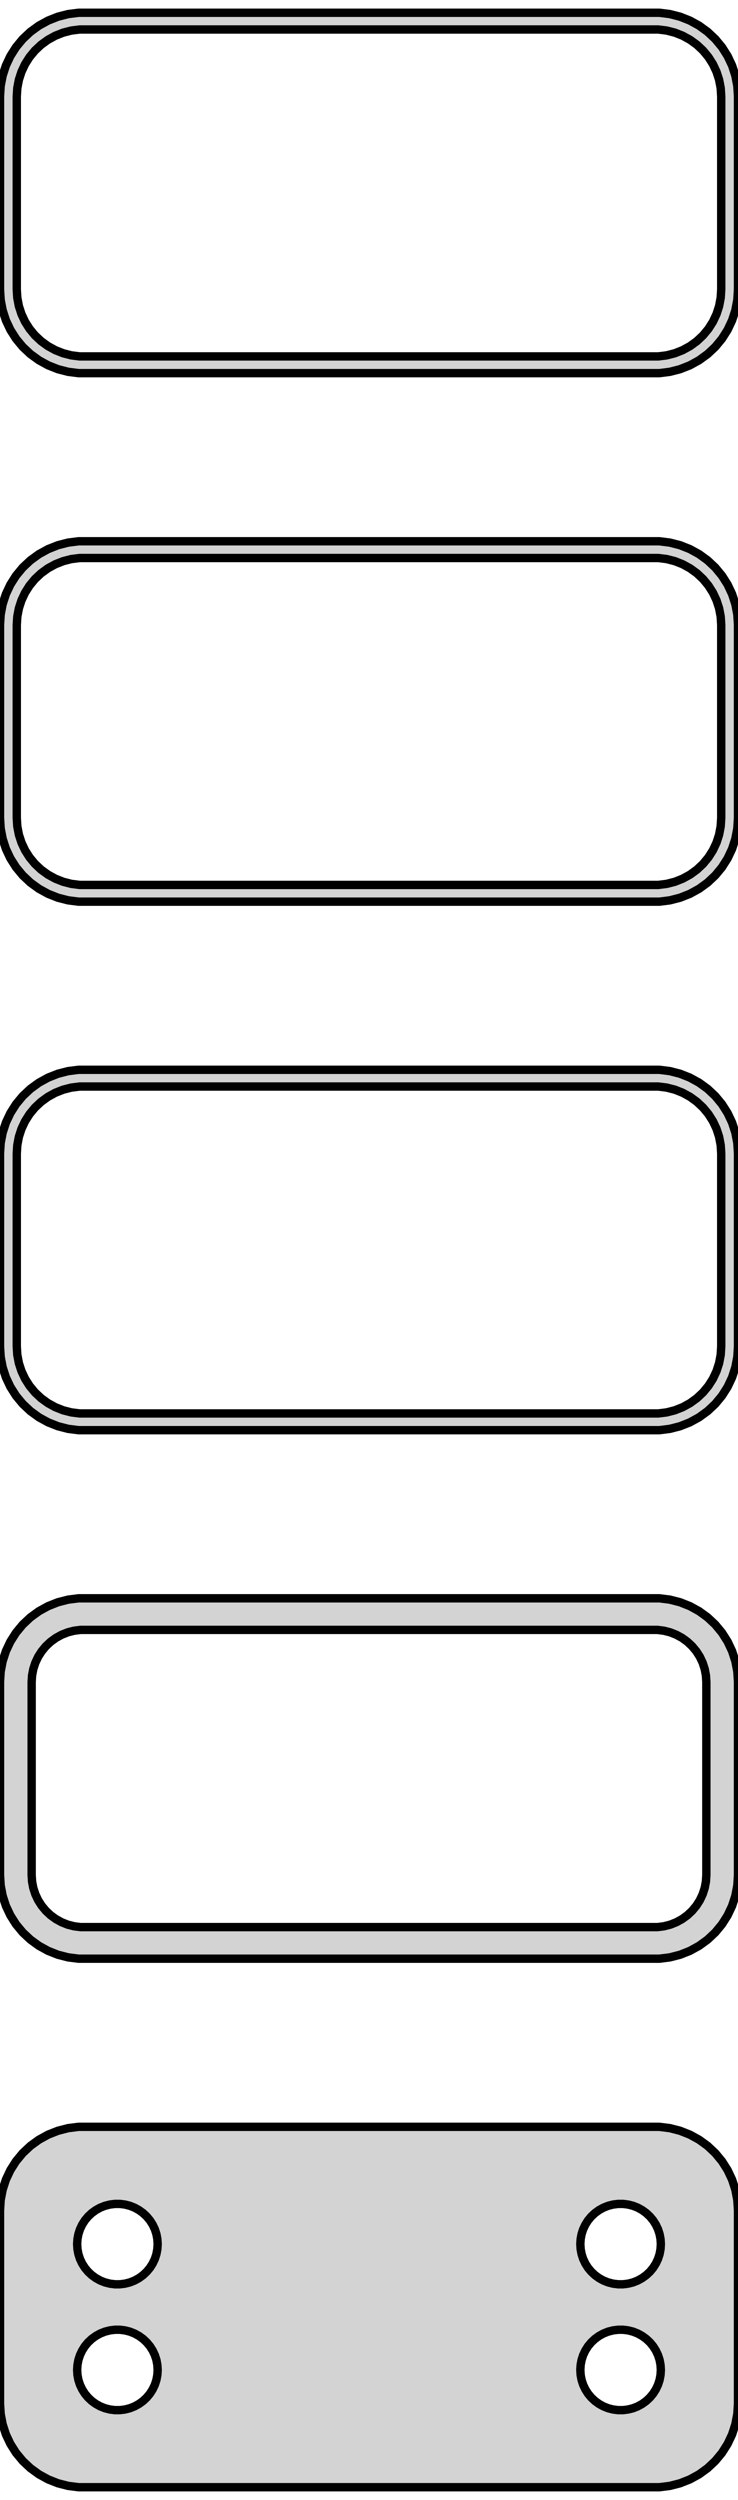 <?xml version="1.0" standalone="no"?>
<!DOCTYPE svg PUBLIC "-//W3C//DTD SVG 1.1//EN" "http://www.w3.org/Graphics/SVG/1.1/DTD/svg11.dtd">
<svg width="44mm" height="149mm" viewBox="-22 -295 44 149" xmlns="http://www.w3.org/2000/svg" version="1.1">
<title>OpenSCAD Model</title>
<path d="
M 17.937,-272.839 L 18.545,-272.995 L 19.129,-273.226 L 19.679,-273.528 L 20.187,-273.897 L 20.645,-274.327
 L 21.045,-274.811 L 21.381,-275.341 L 21.649,-275.909 L 21.843,-276.507 L 21.961,-277.123 L 22,-277.75
 L 22,-289.25 L 21.961,-289.877 L 21.843,-290.493 L 21.649,-291.091 L 21.381,-291.659 L 21.045,-292.189
 L 20.645,-292.673 L 20.187,-293.103 L 19.679,-293.472 L 19.129,-293.774 L 18.545,-294.005 L 17.937,-294.161
 L 17.314,-294.24 L -17.314,-294.24 L -17.937,-294.161 L -18.545,-294.005 L -19.129,-293.774 L -19.679,-293.472
 L -20.187,-293.103 L -20.645,-292.673 L -21.045,-292.189 L -21.381,-291.659 L -21.649,-291.091 L -21.843,-290.493
 L -21.961,-289.877 L -22,-289.25 L -22,-277.75 L -21.961,-277.123 L -21.843,-276.507 L -21.649,-275.909
 L -21.381,-275.341 L -21.045,-274.811 L -20.645,-274.327 L -20.187,-273.897 L -19.679,-273.528 L -19.129,-273.226
 L -18.545,-272.995 L -17.937,-272.839 L -17.314,-272.76 L 17.314,-272.76 z
M -17.251,-273.758 L -17.75,-273.821 L -18.236,-273.946 L -18.703,-274.131 L -19.143,-274.373 L -19.55,-274.668
 L -19.916,-275.012 L -20.236,-275.399 L -20.505,-275.823 L -20.719,-276.278 L -20.874,-276.755 L -20.968,-277.249
 L -21,-277.75 L -21,-289.25 L -20.968,-289.751 L -20.874,-290.245 L -20.719,-290.722 L -20.505,-291.177
 L -20.236,-291.601 L -19.916,-291.988 L -19.55,-292.332 L -19.143,-292.627 L -18.703,-292.869 L -18.236,-293.054
 L -17.75,-293.179 L -17.251,-293.242 L 17.251,-293.242 L 17.75,-293.179 L 18.236,-293.054 L 18.703,-292.869
 L 19.143,-292.627 L 19.55,-292.332 L 19.916,-291.988 L 20.236,-291.601 L 20.505,-291.177 L 20.719,-290.722
 L 20.874,-290.245 L 20.968,-289.751 L 21,-289.25 L 21,-277.75 L 20.968,-277.249 L 20.874,-276.755
 L 20.719,-276.278 L 20.505,-275.823 L 20.236,-275.399 L 19.916,-275.012 L 19.55,-274.668 L 19.143,-274.373
 L 18.703,-274.131 L 18.236,-273.946 L 17.75,-273.821 L 17.251,-273.758 z
M 17.937,-241.339 L 18.545,-241.495 L 19.129,-241.726 L 19.679,-242.028 L 20.187,-242.397 L 20.645,-242.827
 L 21.045,-243.311 L 21.381,-243.841 L 21.649,-244.409 L 21.843,-245.007 L 21.961,-245.623 L 22,-246.25
 L 22,-257.75 L 21.961,-258.377 L 21.843,-258.993 L 21.649,-259.591 L 21.381,-260.159 L 21.045,-260.689
 L 20.645,-261.173 L 20.187,-261.603 L 19.679,-261.972 L 19.129,-262.274 L 18.545,-262.505 L 17.937,-262.661
 L 17.314,-262.74 L -17.314,-262.74 L -17.937,-262.661 L -18.545,-262.505 L -19.129,-262.274 L -19.679,-261.972
 L -20.187,-261.603 L -20.645,-261.173 L -21.045,-260.689 L -21.381,-260.159 L -21.649,-259.591 L -21.843,-258.993
 L -21.961,-258.377 L -22,-257.75 L -22,-246.25 L -21.961,-245.623 L -21.843,-245.007 L -21.649,-244.409
 L -21.381,-243.841 L -21.045,-243.311 L -20.645,-242.827 L -20.187,-242.397 L -19.679,-242.028 L -19.129,-241.726
 L -18.545,-241.495 L -17.937,-241.339 L -17.314,-241.26 L 17.314,-241.26 z
M -17.251,-242.258 L -17.75,-242.321 L -18.236,-242.446 L -18.703,-242.631 L -19.143,-242.873 L -19.55,-243.168
 L -19.916,-243.512 L -20.236,-243.899 L -20.505,-244.323 L -20.719,-244.778 L -20.874,-245.255 L -20.968,-245.749
 L -21,-246.25 L -21,-257.75 L -20.968,-258.251 L -20.874,-258.745 L -20.719,-259.222 L -20.505,-259.677
 L -20.236,-260.101 L -19.916,-260.488 L -19.55,-260.832 L -19.143,-261.127 L -18.703,-261.369 L -18.236,-261.554
 L -17.75,-261.679 L -17.251,-261.742 L 17.251,-261.742 L 17.75,-261.679 L 18.236,-261.554 L 18.703,-261.369
 L 19.143,-261.127 L 19.55,-260.832 L 19.916,-260.488 L 20.236,-260.101 L 20.505,-259.677 L 20.719,-259.222
 L 20.874,-258.745 L 20.968,-258.251 L 21,-257.75 L 21,-246.25 L 20.968,-245.749 L 20.874,-245.255
 L 20.719,-244.778 L 20.505,-244.323 L 20.236,-243.899 L 19.916,-243.512 L 19.55,-243.168 L 19.143,-242.873
 L 18.703,-242.631 L 18.236,-242.446 L 17.75,-242.321 L 17.251,-242.258 z
M 17.937,-209.839 L 18.545,-209.995 L 19.129,-210.226 L 19.679,-210.528 L 20.187,-210.897 L 20.645,-211.327
 L 21.045,-211.811 L 21.381,-212.341 L 21.649,-212.909 L 21.843,-213.507 L 21.961,-214.123 L 22,-214.75
 L 22,-226.25 L 21.961,-226.877 L 21.843,-227.493 L 21.649,-228.091 L 21.381,-228.659 L 21.045,-229.189
 L 20.645,-229.673 L 20.187,-230.103 L 19.679,-230.472 L 19.129,-230.774 L 18.545,-231.005 L 17.937,-231.161
 L 17.314,-231.24 L -17.314,-231.24 L -17.937,-231.161 L -18.545,-231.005 L -19.129,-230.774 L -19.679,-230.472
 L -20.187,-230.103 L -20.645,-229.673 L -21.045,-229.189 L -21.381,-228.659 L -21.649,-228.091 L -21.843,-227.493
 L -21.961,-226.877 L -22,-226.25 L -22,-214.75 L -21.961,-214.123 L -21.843,-213.507 L -21.649,-212.909
 L -21.381,-212.341 L -21.045,-211.811 L -20.645,-211.327 L -20.187,-210.897 L -19.679,-210.528 L -19.129,-210.226
 L -18.545,-209.995 L -17.937,-209.839 L -17.314,-209.76 L 17.314,-209.76 z
M -17.251,-210.758 L -17.75,-210.821 L -18.236,-210.946 L -18.703,-211.131 L -19.143,-211.373 L -19.55,-211.668
 L -19.916,-212.012 L -20.236,-212.399 L -20.505,-212.823 L -20.719,-213.278 L -20.874,-213.755 L -20.968,-214.249
 L -21,-214.75 L -21,-226.25 L -20.968,-226.751 L -20.874,-227.245 L -20.719,-227.722 L -20.505,-228.177
 L -20.236,-228.601 L -19.916,-228.988 L -19.55,-229.332 L -19.143,-229.627 L -18.703,-229.869 L -18.236,-230.054
 L -17.75,-230.179 L -17.251,-230.242 L 17.251,-230.242 L 17.75,-230.179 L 18.236,-230.054 L 18.703,-229.869
 L 19.143,-229.627 L 19.55,-229.332 L 19.916,-228.988 L 20.236,-228.601 L 20.505,-228.177 L 20.719,-227.722
 L 20.874,-227.245 L 20.968,-226.751 L 21,-226.25 L 21,-214.75 L 20.968,-214.249 L 20.874,-213.755
 L 20.719,-213.278 L 20.505,-212.823 L 20.236,-212.399 L 19.916,-212.012 L 19.55,-211.668 L 19.143,-211.373
 L 18.703,-211.131 L 18.236,-210.946 L 17.75,-210.821 L 17.251,-210.758 z
M 17.937,-178.339 L 18.545,-178.495 L 19.129,-178.726 L 19.679,-179.028 L 20.187,-179.397 L 20.645,-179.827
 L 21.045,-180.311 L 21.381,-180.841 L 21.649,-181.409 L 21.843,-182.007 L 21.961,-182.623 L 22,-183.25
 L 22,-194.75 L 21.961,-195.377 L 21.843,-195.993 L 21.649,-196.591 L 21.381,-197.159 L 21.045,-197.689
 L 20.645,-198.173 L 20.187,-198.603 L 19.679,-198.972 L 19.129,-199.274 L 18.545,-199.505 L 17.937,-199.661
 L 17.314,-199.74 L -17.314,-199.74 L -17.937,-199.661 L -18.545,-199.505 L -19.129,-199.274 L -19.679,-198.972
 L -20.187,-198.603 L -20.645,-198.173 L -21.045,-197.689 L -21.381,-197.159 L -21.649,-196.591 L -21.843,-195.993
 L -21.961,-195.377 L -22,-194.75 L -22,-183.25 L -21.961,-182.623 L -21.843,-182.007 L -21.649,-181.409
 L -21.381,-180.841 L -21.045,-180.311 L -20.645,-179.827 L -20.187,-179.397 L -19.679,-179.028 L -19.129,-178.726
 L -18.545,-178.495 L -17.937,-178.339 L -17.314,-178.26 L 17.314,-178.26 z
M -17.195,-180.143 L -17.583,-180.192 L -17.962,-180.289 L -18.325,-180.433 L -18.668,-180.622 L -18.984,-180.851
 L -19.269,-181.119 L -19.518,-181.42 L -19.728,-181.75 L -19.894,-182.104 L -20.015,-182.476 L -20.088,-182.86
 L -20.113,-183.25 L -20.113,-194.75 L -20.088,-195.14 L -20.015,-195.524 L -19.894,-195.896 L -19.728,-196.25
 L -19.518,-196.58 L -19.269,-196.881 L -18.984,-197.149 L -18.668,-197.378 L -18.325,-197.567 L -17.962,-197.711
 L -17.583,-197.808 L -17.195,-197.857 L 17.195,-197.857 L 17.583,-197.808 L 17.962,-197.711 L 18.325,-197.567
 L 18.668,-197.378 L 18.984,-197.149 L 19.269,-196.881 L 19.518,-196.58 L 19.728,-196.25 L 19.894,-195.896
 L 20.015,-195.524 L 20.088,-195.14 L 20.113,-194.75 L 20.113,-183.25 L 20.088,-182.86 L 20.015,-182.476
 L 19.894,-182.104 L 19.728,-181.75 L 19.518,-181.42 L 19.269,-181.119 L 18.984,-180.851 L 18.668,-180.622
 L 18.325,-180.433 L 17.962,-180.289 L 17.583,-180.192 L 17.195,-180.143 z
M 17.937,-146.839 L 18.545,-146.995 L 19.129,-147.226 L 19.679,-147.528 L 20.187,-147.897 L 20.645,-148.327
 L 21.045,-148.811 L 21.381,-149.341 L 21.649,-149.909 L 21.843,-150.507 L 21.961,-151.123 L 22,-151.75
 L 22,-163.25 L 21.961,-163.877 L 21.843,-164.493 L 21.649,-165.091 L 21.381,-165.659 L 21.045,-166.189
 L 20.645,-166.673 L 20.187,-167.103 L 19.679,-167.472 L 19.129,-167.774 L 18.545,-168.005 L 17.937,-168.161
 L 17.314,-168.24 L -17.314,-168.24 L -17.937,-168.161 L -18.545,-168.005 L -19.129,-167.774 L -19.679,-167.472
 L -20.187,-167.103 L -20.645,-166.673 L -21.045,-166.189 L -21.381,-165.659 L -21.649,-165.091 L -21.843,-164.493
 L -21.961,-163.877 L -22,-163.25 L -22,-151.75 L -21.961,-151.123 L -21.843,-150.507 L -21.649,-149.909
 L -21.381,-149.341 L -21.045,-148.811 L -20.645,-148.327 L -20.187,-147.897 L -19.679,-147.528 L -19.129,-147.226
 L -18.545,-146.995 L -17.937,-146.839 L -17.314,-146.76 L 17.314,-146.76 z
M 14.849,-158.855 L 14.55,-158.893 L 14.258,-158.967 L 13.978,-159.078 L 13.714,-159.224 L 13.47,-159.401
 L 13.251,-159.607 L 13.058,-159.839 L 12.897,-160.094 L 12.768,-160.367 L 12.675,-160.653 L 12.619,-160.949
 L 12.6,-161.25 L 12.619,-161.551 L 12.675,-161.847 L 12.768,-162.133 L 12.897,-162.406 L 13.058,-162.661
 L 13.251,-162.893 L 13.47,-163.099 L 13.714,-163.276 L 13.978,-163.422 L 14.258,-163.533 L 14.55,-163.607
 L 14.849,-163.645 L 15.151,-163.645 L 15.45,-163.607 L 15.742,-163.533 L 16.022,-163.422 L 16.286,-163.276
 L 16.53,-163.099 L 16.75,-162.893 L 16.942,-162.661 L 17.103,-162.406 L 17.232,-162.133 L 17.325,-161.847
 L 17.381,-161.551 L 17.4,-161.25 L 17.381,-160.949 L 17.325,-160.653 L 17.232,-160.367 L 17.103,-160.094
 L 16.942,-159.839 L 16.75,-159.607 L 16.53,-159.401 L 16.286,-159.224 L 16.022,-159.078 L 15.742,-158.967
 L 15.45,-158.893 L 15.151,-158.855 z
M -15.151,-158.855 L -15.45,-158.893 L -15.742,-158.967 L -16.022,-159.078 L -16.286,-159.224 L -16.53,-159.401
 L -16.75,-159.607 L -16.942,-159.839 L -17.103,-160.094 L -17.232,-160.367 L -17.325,-160.653 L -17.381,-160.949
 L -17.4,-161.25 L -17.381,-161.551 L -17.325,-161.847 L -17.232,-162.133 L -17.103,-162.406 L -16.942,-162.661
 L -16.75,-162.893 L -16.53,-163.099 L -16.286,-163.276 L -16.022,-163.422 L -15.742,-163.533 L -15.45,-163.607
 L -15.151,-163.645 L -14.849,-163.645 L -14.55,-163.607 L -14.258,-163.533 L -13.978,-163.422 L -13.714,-163.276
 L -13.47,-163.099 L -13.251,-162.893 L -13.058,-162.661 L -12.897,-162.406 L -12.768,-162.133 L -12.675,-161.847
 L -12.619,-161.551 L -12.6,-161.25 L -12.619,-160.949 L -12.675,-160.653 L -12.768,-160.367 L -12.897,-160.094
 L -13.058,-159.839 L -13.251,-159.607 L -13.47,-159.401 L -13.714,-159.224 L -13.978,-159.078 L -14.258,-158.967
 L -14.55,-158.893 L -14.849,-158.855 z
M -15.151,-151.355 L -15.45,-151.393 L -15.742,-151.467 L -16.022,-151.578 L -16.286,-151.724 L -16.53,-151.901
 L -16.75,-152.107 L -16.942,-152.339 L -17.103,-152.594 L -17.232,-152.867 L -17.325,-153.153 L -17.381,-153.449
 L -17.4,-153.75 L -17.381,-154.051 L -17.325,-154.347 L -17.232,-154.633 L -17.103,-154.906 L -16.942,-155.161
 L -16.75,-155.393 L -16.53,-155.599 L -16.286,-155.776 L -16.022,-155.922 L -15.742,-156.033 L -15.45,-156.107
 L -15.151,-156.145 L -14.849,-156.145 L -14.55,-156.107 L -14.258,-156.033 L -13.978,-155.922 L -13.714,-155.776
 L -13.47,-155.599 L -13.251,-155.393 L -13.058,-155.161 L -12.897,-154.906 L -12.768,-154.633 L -12.675,-154.347
 L -12.619,-154.051 L -12.6,-153.75 L -12.619,-153.449 L -12.675,-153.153 L -12.768,-152.867 L -12.897,-152.594
 L -13.058,-152.339 L -13.251,-152.107 L -13.47,-151.901 L -13.714,-151.724 L -13.978,-151.578 L -14.258,-151.467
 L -14.55,-151.393 L -14.849,-151.355 z
M 14.849,-151.355 L 14.55,-151.393 L 14.258,-151.467 L 13.978,-151.578 L 13.714,-151.724 L 13.47,-151.901
 L 13.251,-152.107 L 13.058,-152.339 L 12.897,-152.594 L 12.768,-152.867 L 12.675,-153.153 L 12.619,-153.449
 L 12.6,-153.75 L 12.619,-154.051 L 12.675,-154.347 L 12.768,-154.633 L 12.897,-154.906 L 13.058,-155.161
 L 13.251,-155.393 L 13.47,-155.599 L 13.714,-155.776 L 13.978,-155.922 L 14.258,-156.033 L 14.55,-156.107
 L 14.849,-156.145 L 15.151,-156.145 L 15.45,-156.107 L 15.742,-156.033 L 16.022,-155.922 L 16.286,-155.776
 L 16.53,-155.599 L 16.75,-155.393 L 16.942,-155.161 L 17.103,-154.906 L 17.232,-154.633 L 17.325,-154.347
 L 17.381,-154.051 L 17.4,-153.75 L 17.381,-153.449 L 17.325,-153.153 L 17.232,-152.867 L 17.103,-152.594
 L 16.942,-152.339 L 16.75,-152.107 L 16.53,-151.901 L 16.286,-151.724 L 16.022,-151.578 L 15.742,-151.467
 L 15.45,-151.393 L 15.151,-151.355 z
" stroke="black" fill="lightgray" stroke-width="0.5"/>
</svg>
